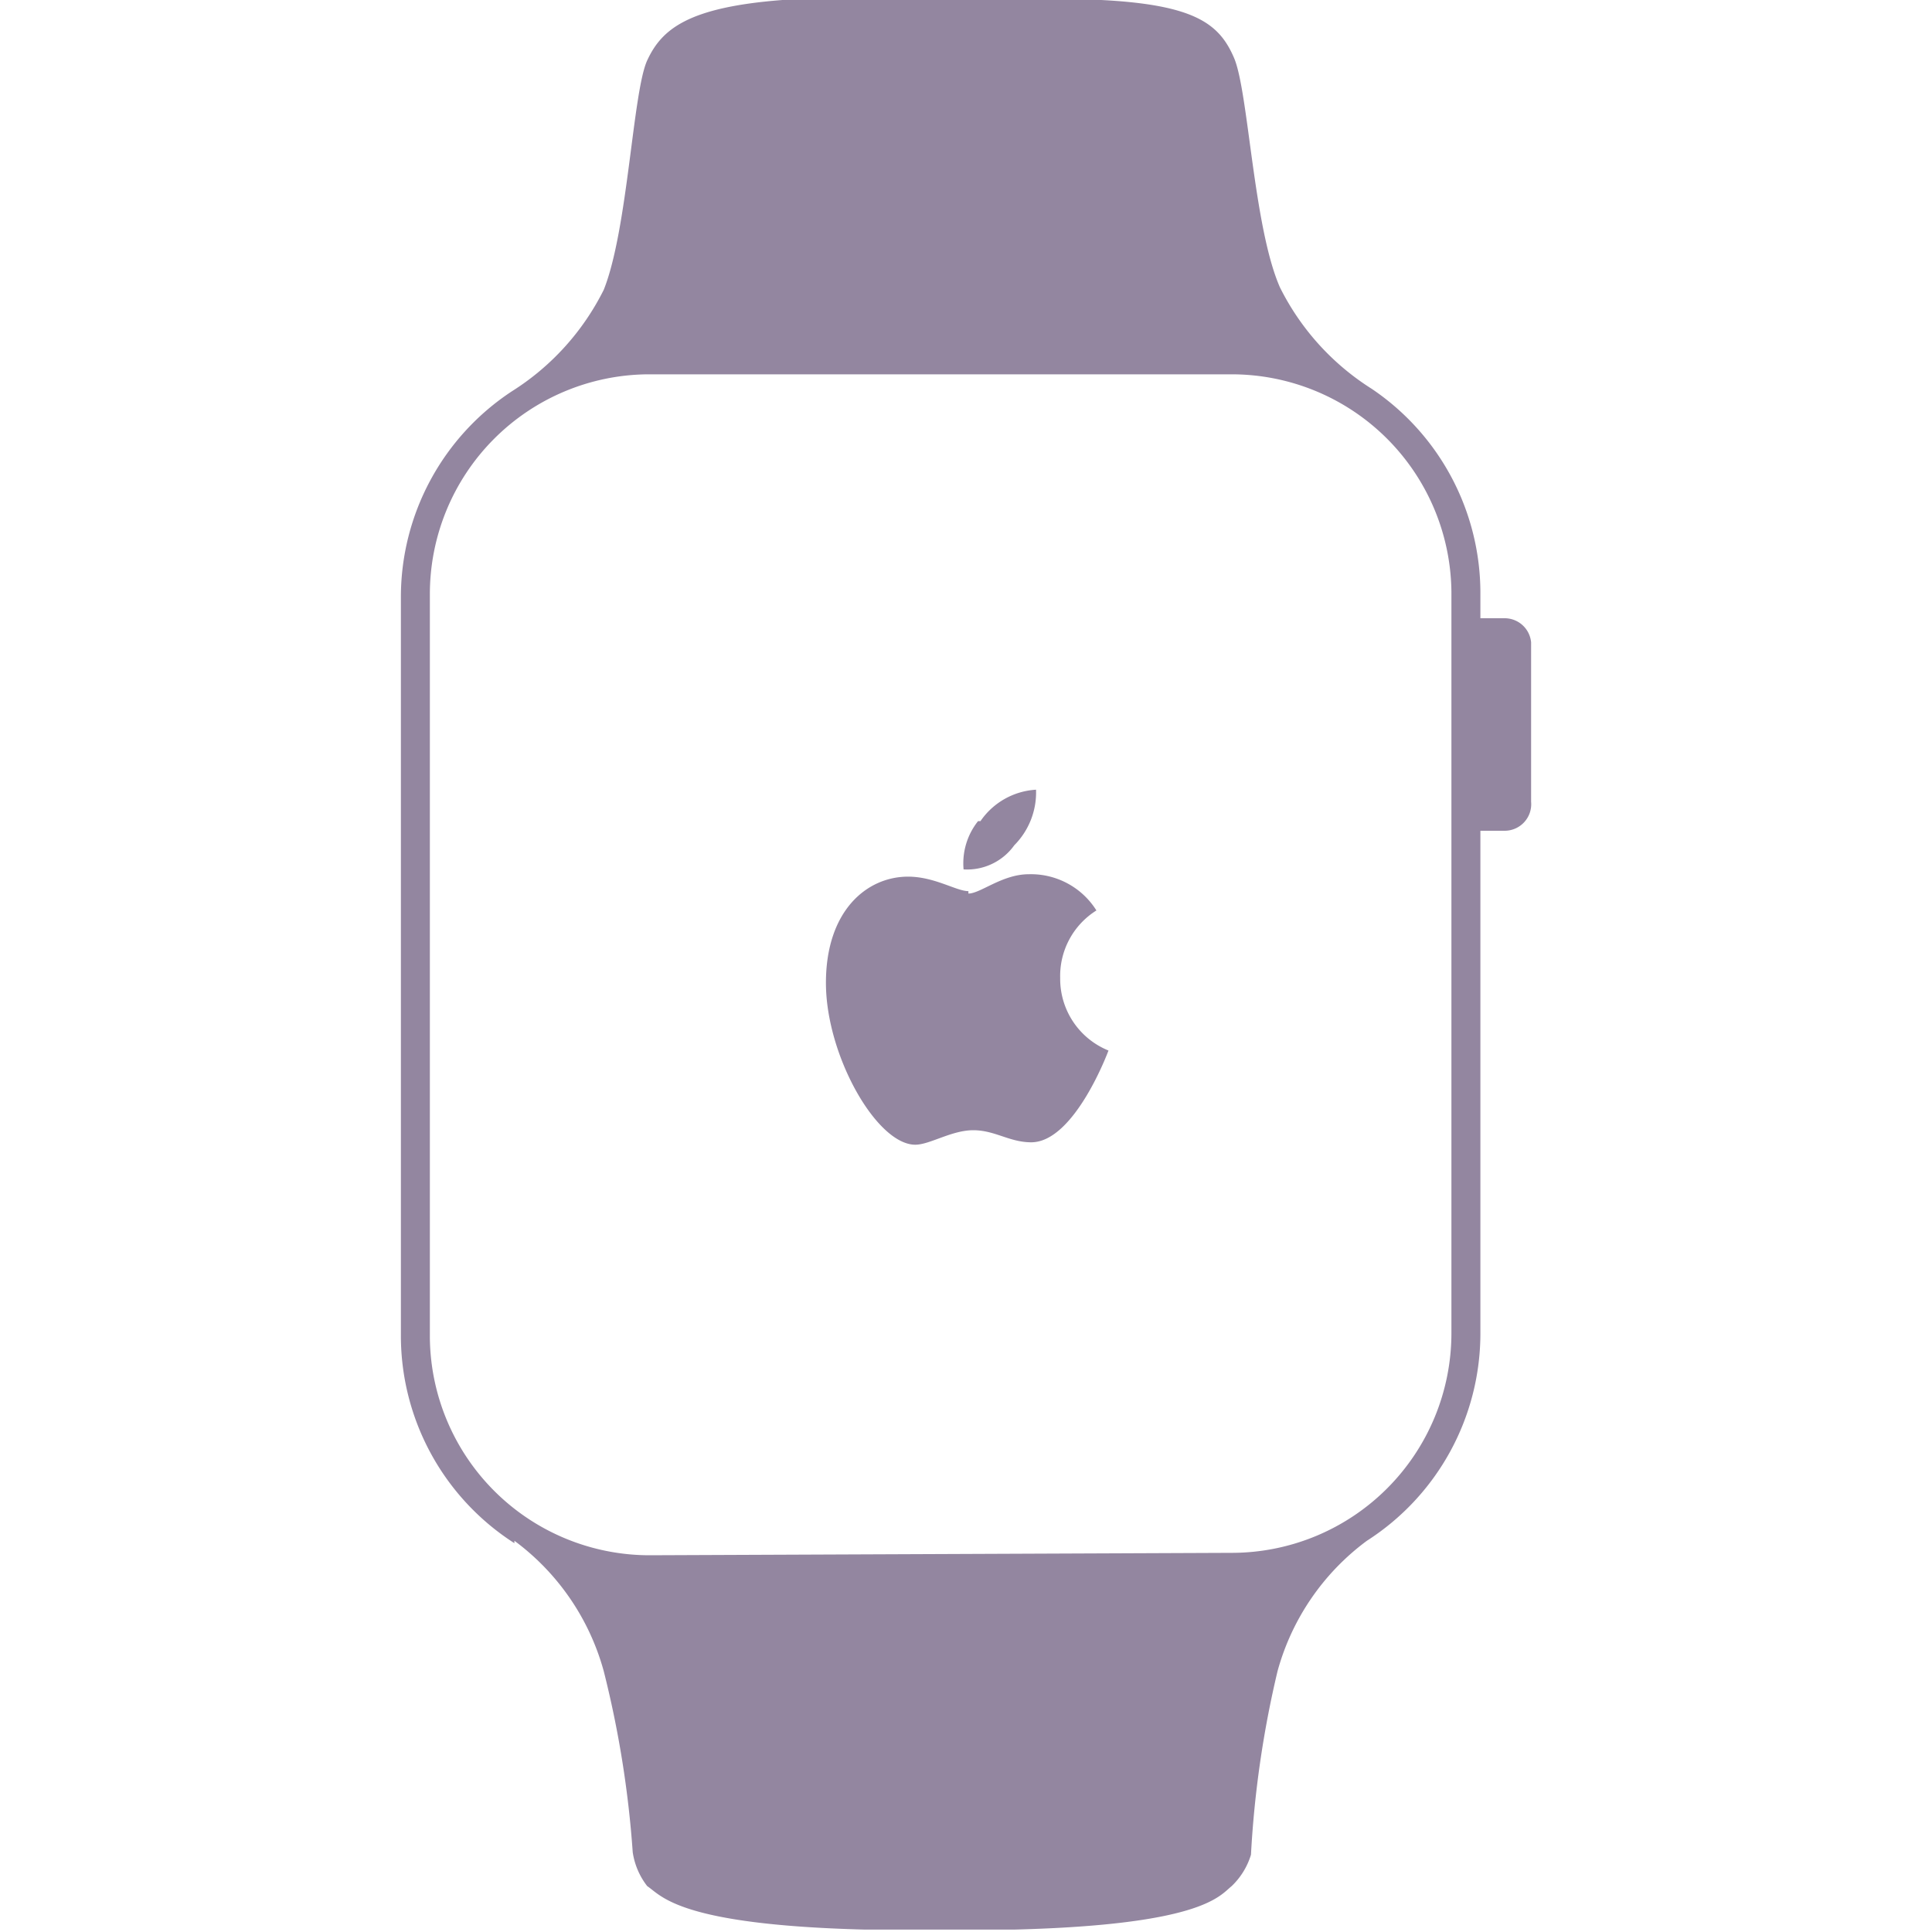 <svg xmlns="http://www.w3.org/2000/svg" viewBox="0 0 80 80"><defs><style>.a{fill:#9386a0;fill-rule:evenodd}</style></defs><path d="M40.6 34a3 3 0 0 1 2.3-1.3A3.1 3.1 0 0 1 42 35a2.4 2.4 0 0 1-2.1 1 2.8 2.8 0 0 1 .6-2zm-.5 3c.5 0 1.4-.8 2.5-.8a3.2 3.2 0 0 1 2.8 1.5 3.2 3.2 0 0 0-1.5 2.8 3.2 3.2 0 0 0 2 3s-1.4 3.8-3.2 3.8c-.9 0-1.5-.5-2.4-.5s-1.8.6-2.4.6c-1.6 0-3.7-3.7-3.7-6.7s1.7-4.4 3.4-4.4c1.1 0 2 .6 2.5.6z" class="a"/><path d="M26.9 64.4a9.1 9.1 0 0 1-9.1-9V24.6a9.1 9.1 0 0 1 9-9.1H51a9.1 9.1 0 0 1 9.1 9v30.7a9.1 9.1 0 0 1-9.1 9.1zm-5.6-.5a10.2 10.2 0 0 1-4.7-8.6V24.7a10.2 10.2 0 0 1 4.6-8.5A10.5 10.5 0 0 0 25 12c1-2.5 1.2-8.2 1.8-9.5S28.5.3 32.4 0h13.2c3.9.2 4.9 1 5.5 2.4s.8 7 1.9 9.5a10.5 10.5 0 0 0 3.8 4.2 10.2 10.2 0 0 1 4.5 8.5v1h1a1.1 1.1 0 0 1 1.1 1v6.6a1.1 1.1 0 0 1-1.1 1.2h-1v20.8a10.2 10.2 0 0 1-4.7 8.6 10 10 0 0 0-3.7 5.4 42.7 42.7 0 0 0-1.1 7.6 3 3 0 0 1-.8 1.3c-.5.4-1.2 1.6-9 1.8h-6.2c-7.7-.2-8.4-1.4-9-1.8a3 3 0 0 1-.6-1.4 42.7 42.7 0 0 0-1.2-7.5 10 10 0 0 0-3.7-5.4" class="a"/></svg>